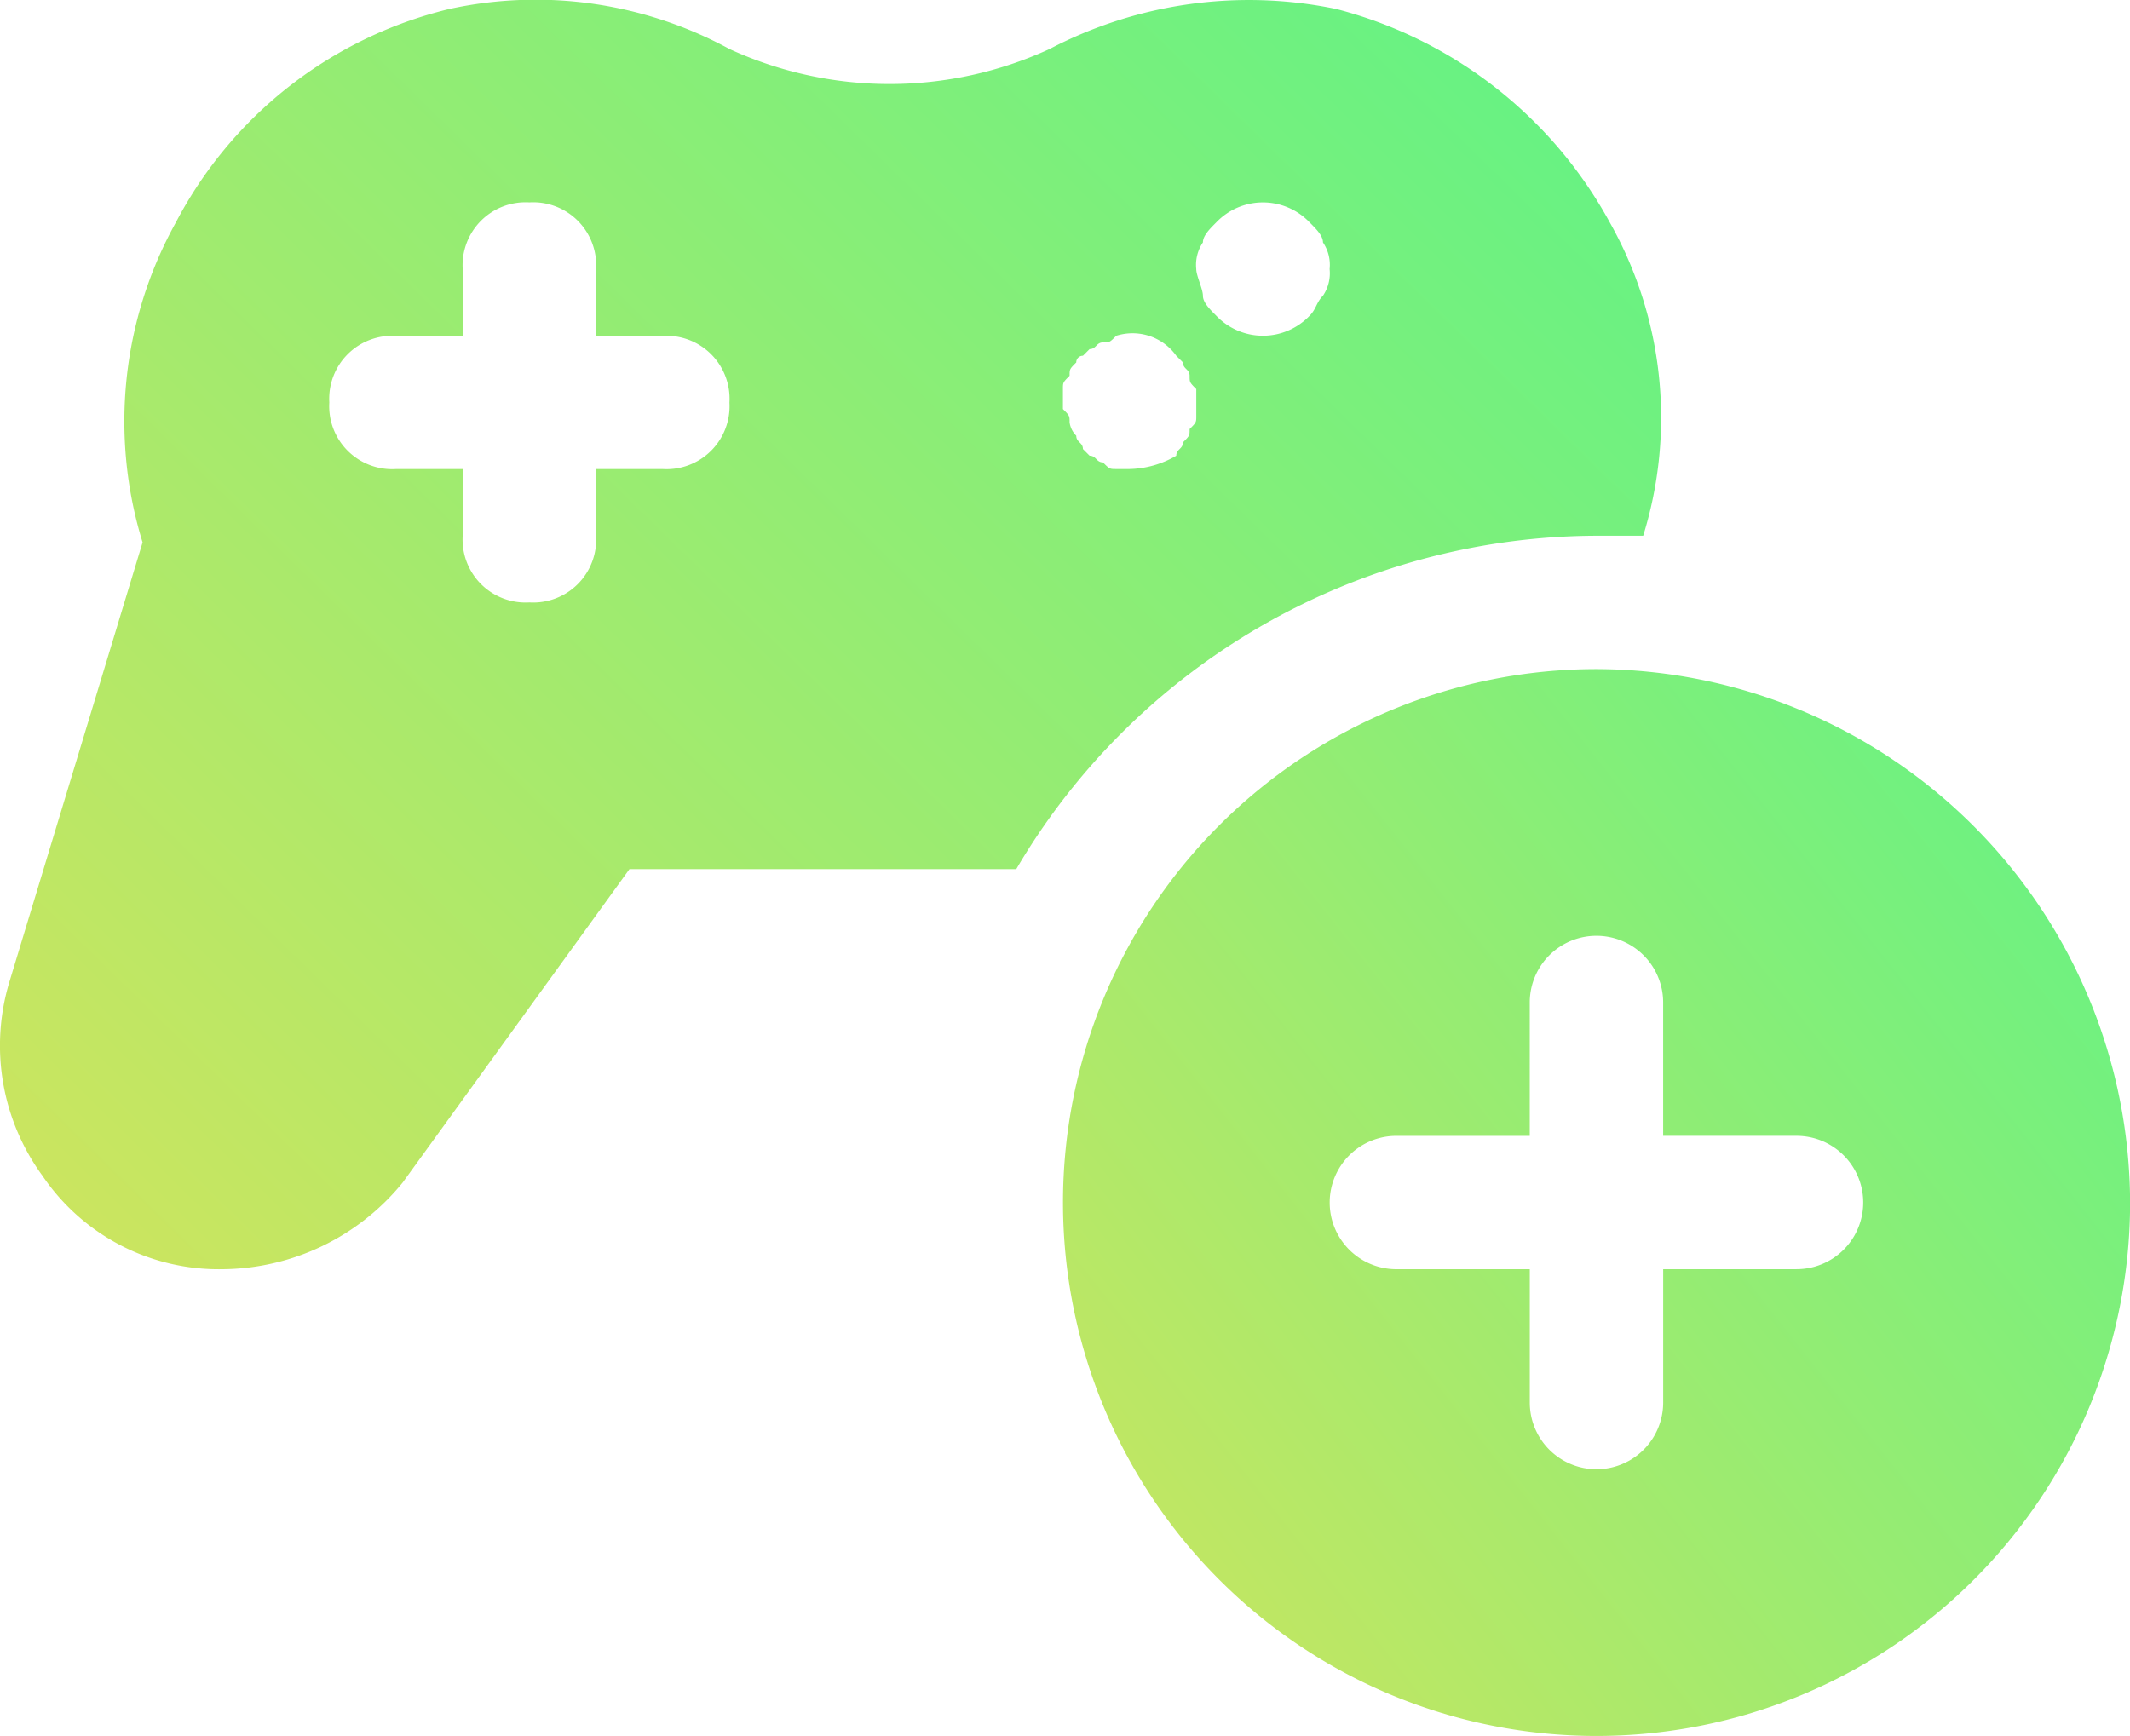 <svg xmlns="http://www.w3.org/2000/svg" xmlns:xlink="http://www.w3.org/1999/xlink" width="68.062" height="55.483" viewBox="0 0 68.062 55.483">
  <defs>
    <linearGradient id="linear-gradient" x1="0.824" y1="-0.352" x2="-0.527" y2="0.714" gradientUnits="objectBoundingBox">
      <stop offset="0" stop-color="#59f488"/>
      <stop offset="1" stop-color="#e2e257"/>
    </linearGradient>
  </defs>
  <g id="player-add-joystick-svgrepo-com" transform="translate(-0.062 -5.965)">
    <path id="Path_14" data-name="Path 14" d="M33.049,16A17.049,17.049,0,1,0,50.1,33.049,17.1,17.1,0,0,0,33.049,16Zm6.393,19.18H35.18v4.262a2.131,2.131,0,1,1-4.262,0V35.18H26.655a2.131,2.131,0,1,1,0-4.262h4.262V26.655a2.131,2.131,0,1,1,4.262,0v4.262h4.262a2.131,2.131,0,1,1,0,4.262Z" transform="translate(18.027 11.35)" fill="url(#linear-gradient)"/>
    <path id="Path_15" data-name="Path 15" d="M51.076,23.088h1.492A12.7,12.7,0,0,0,51.5,13.072a13.932,13.932,0,0,0-8.737-6.819A13.735,13.735,0,0,0,33.6,7.531a12.247,12.247,0,0,1-10.229,0,12.963,12.963,0,0,0-8.951-1.279,13.412,13.412,0,0,0-8.737,6.819A13.117,13.117,0,0,0,4.618,23.3L.356,37.367a7.047,7.047,0,0,0,1.066,6.18A6.8,6.8,0,0,0,7.175,46.53a7.49,7.49,0,0,0,5.754-2.77l7.246-10.016h12.36A21.576,21.576,0,0,1,51.076,23.088ZM38.5,13.712c0-.213.213-.426.426-.639a2.06,2.06,0,0,1,2.984,0c.213.213.426.426.426.639a1.281,1.281,0,0,1,.213.852,1.281,1.281,0,0,1-.213.852c-.213.213-.213.426-.426.639a2.06,2.06,0,0,1-2.984,0c-.213-.213-.426-.426-.426-.639s-.213-.639-.213-.852A1.281,1.281,0,0,1,38.5,13.712ZM34.027,18.4c0-.213,0-.213.213-.426,0-.213,0-.213.213-.426a.209.209,0,0,1,.213-.213l.213-.213c.213,0,.213-.213.426-.213s.213,0,.426-.213a1.719,1.719,0,0,1,1.918.639l.213.213c0,.213.213.213.213.426s0,.213.213.426v.852c0,.213,0,.213-.213.426,0,.213,0,.213-.213.426,0,.213-.213.213-.213.426a3.08,3.08,0,0,1-1.492.426h-.426c-.213,0-.213,0-.426-.213-.213,0-.213-.213-.426-.213l-.213-.213c0-.213-.213-.213-.213-.426a.744.744,0,0,1-.213-.426c0-.213,0-.213-.213-.426v-.426C34.027,18.4,34.027,18.613,34.027,18.4ZM21.241,20.957H19.109v2.131a2.013,2.013,0,0,1-2.131,2.131,2.013,2.013,0,0,1-2.131-2.131V20.957H12.716a2.013,2.013,0,0,1-2.131-2.131A2.013,2.013,0,0,1,12.716,16.7h2.131V14.564a2.013,2.013,0,0,1,2.131-2.131,2.013,2.013,0,0,1,2.131,2.131V16.7h2.131a2.013,2.013,0,0,1,2.131,2.131A2.013,2.013,0,0,1,21.241,20.957Z" transform="translate(0 0)" fill="url(#linear-gradient)"/>
  </g>
</svg>
